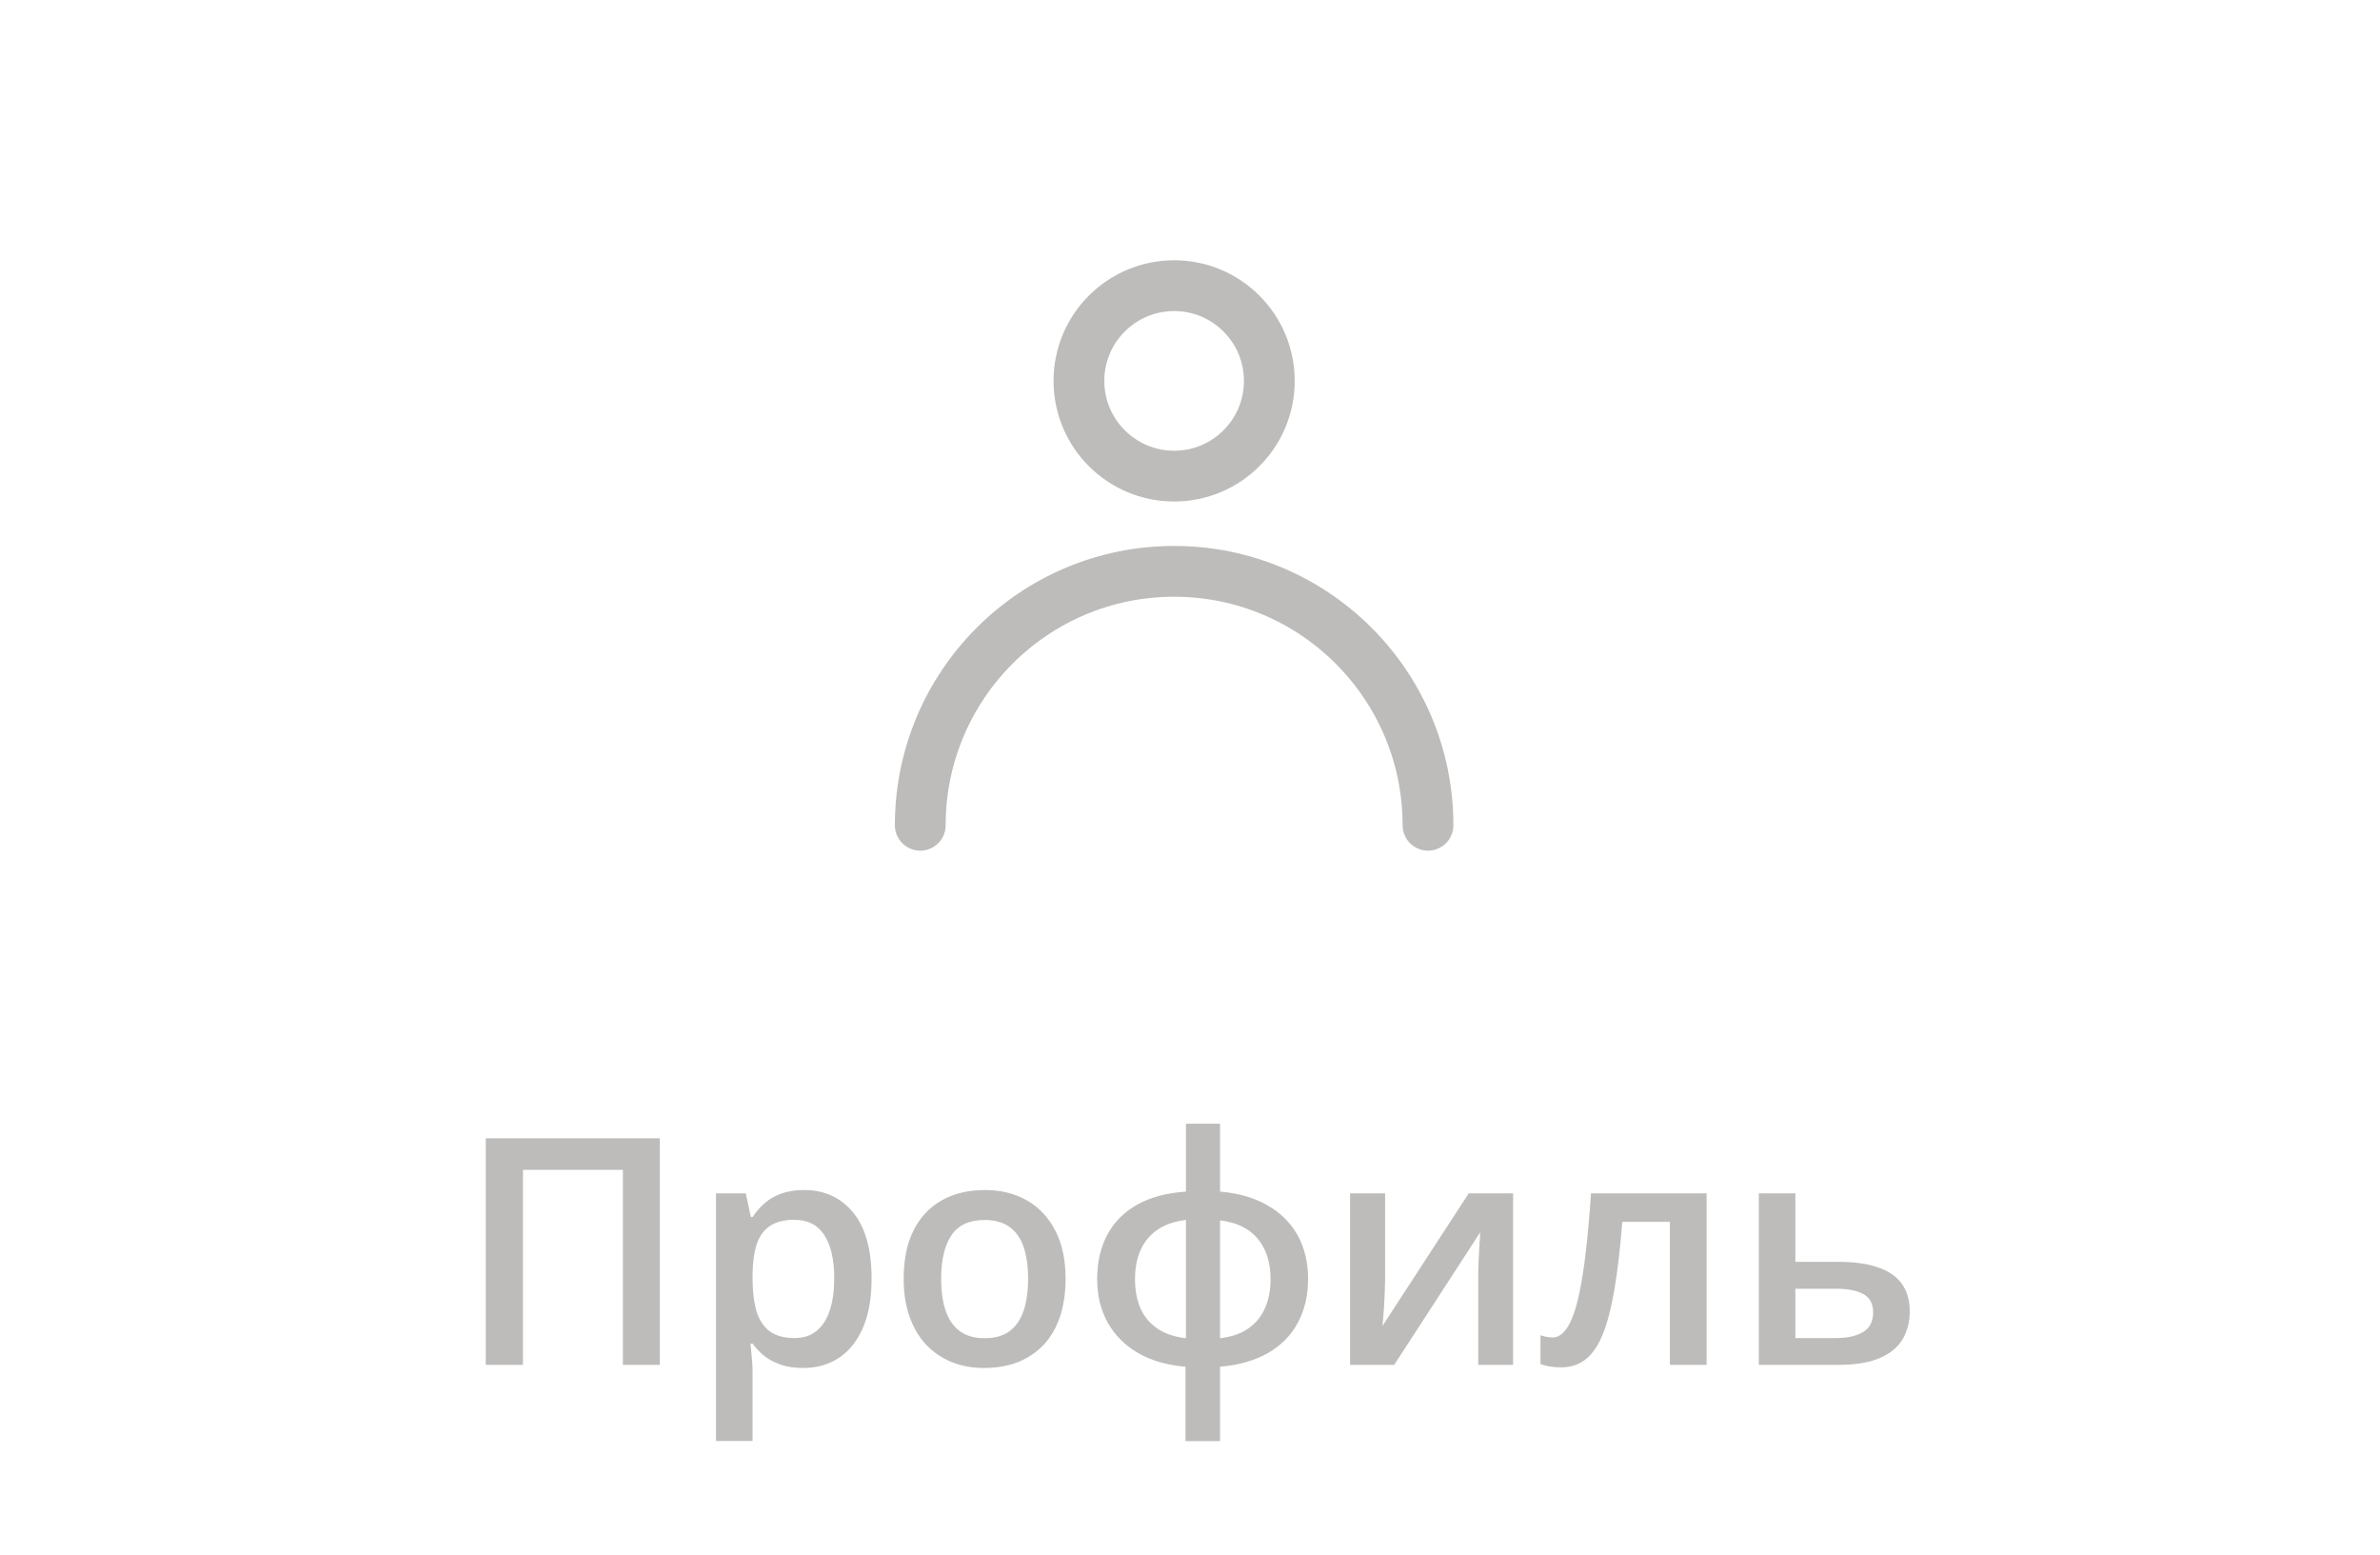 <svg width="75" height="49" viewBox="0 0 75 49" fill="none" xmlns="http://www.w3.org/2000/svg">
<path d="M15.308 43V35.861H20.791V43H19.629V36.857H16.48V43H15.308ZM25.337 37.492C25.978 37.492 26.492 37.727 26.88 38.195C27.27 38.664 27.466 39.361 27.466 40.285C27.466 40.897 27.375 41.413 27.192 41.833C27.013 42.25 26.761 42.565 26.436 42.78C26.113 42.992 25.737 43.098 25.308 43.098C25.034 43.098 24.797 43.062 24.595 42.99C24.393 42.919 24.22 42.826 24.077 42.712C23.934 42.595 23.814 42.468 23.716 42.331H23.648C23.664 42.461 23.678 42.606 23.691 42.766C23.708 42.922 23.716 43.065 23.716 43.195V45.398H22.564V37.595H23.501L23.662 38.342H23.716C23.817 38.189 23.939 38.047 24.082 37.917C24.229 37.787 24.404 37.684 24.609 37.609C24.818 37.531 25.06 37.492 25.337 37.492ZM25.029 38.43C24.713 38.43 24.46 38.493 24.268 38.62C24.079 38.744 23.94 38.931 23.852 39.182C23.768 39.432 23.722 39.746 23.716 40.124V40.285C23.716 40.685 23.756 41.026 23.838 41.306C23.922 41.582 24.061 41.794 24.253 41.94C24.448 42.084 24.712 42.155 25.044 42.155C25.324 42.155 25.555 42.079 25.737 41.926C25.923 41.773 26.061 41.555 26.152 41.272C26.244 40.988 26.289 40.655 26.289 40.27C26.289 39.688 26.185 39.235 25.977 38.913C25.771 38.591 25.456 38.43 25.029 38.43ZM33.579 40.285C33.579 40.734 33.52 41.133 33.403 41.481C33.286 41.83 33.115 42.124 32.891 42.365C32.666 42.603 32.396 42.785 32.08 42.912C31.764 43.036 31.408 43.098 31.011 43.098C30.64 43.098 30.299 43.036 29.99 42.912C29.681 42.785 29.412 42.603 29.185 42.365C28.96 42.124 28.786 41.83 28.662 41.481C28.538 41.133 28.477 40.734 28.477 40.285C28.477 39.69 28.579 39.185 28.784 38.772C28.992 38.355 29.289 38.037 29.673 37.819C30.057 37.601 30.514 37.492 31.045 37.492C31.543 37.492 31.982 37.601 32.363 37.819C32.744 38.037 33.042 38.355 33.257 38.772C33.472 39.188 33.579 39.693 33.579 40.285ZM29.658 40.285C29.658 40.679 29.705 41.016 29.8 41.296C29.898 41.576 30.047 41.791 30.249 41.94C30.451 42.087 30.711 42.16 31.03 42.16C31.349 42.16 31.61 42.087 31.811 41.94C32.013 41.791 32.161 41.576 32.256 41.296C32.35 41.016 32.398 40.679 32.398 40.285C32.398 39.891 32.35 39.558 32.256 39.284C32.161 39.008 32.013 38.797 31.811 38.654C31.61 38.508 31.348 38.435 31.025 38.435C30.55 38.435 30.203 38.594 29.985 38.913C29.767 39.232 29.658 39.69 29.658 40.285ZM38.447 35.402V37.541C39.027 37.59 39.523 37.733 39.937 37.971C40.35 38.205 40.667 38.519 40.889 38.913C41.11 39.307 41.221 39.768 41.221 40.295C41.221 40.816 41.113 41.275 40.898 41.672C40.687 42.069 40.374 42.386 39.961 42.624C39.551 42.862 39.046 43.007 38.447 43.059V45.402H37.358V43.059C36.779 43.01 36.283 42.867 35.869 42.629C35.456 42.391 35.137 42.074 34.912 41.677C34.688 41.28 34.575 40.819 34.575 40.295C34.575 39.764 34.681 39.3 34.893 38.903C35.104 38.506 35.417 38.19 35.83 37.956C36.243 37.722 36.758 37.583 37.373 37.541V35.402H38.447ZM37.373 38.435C37.022 38.474 36.725 38.575 36.484 38.737C36.247 38.897 36.068 39.108 35.947 39.372C35.827 39.636 35.767 39.943 35.767 40.295C35.767 40.65 35.825 40.961 35.942 41.227C36.063 41.491 36.242 41.703 36.48 41.862C36.72 42.022 37.018 42.121 37.373 42.16V38.435ZM38.447 38.449V42.16C38.799 42.121 39.092 42.022 39.326 41.862C39.564 41.7 39.741 41.486 39.858 41.223C39.979 40.956 40.039 40.647 40.039 40.295C40.039 39.768 39.902 39.343 39.629 39.02C39.359 38.698 38.965 38.508 38.447 38.449ZM43.648 37.595V40.353C43.648 40.441 43.644 40.554 43.638 40.69C43.634 40.824 43.628 40.964 43.618 41.11C43.608 41.254 43.599 41.385 43.589 41.506C43.579 41.626 43.571 41.716 43.565 41.774L46.284 37.595H47.681V43H46.582V40.27C46.582 40.127 46.585 39.961 46.592 39.773C46.602 39.584 46.611 39.401 46.621 39.226C46.634 39.05 46.642 38.916 46.645 38.825L43.935 43H42.544V37.595H43.648ZM53.779 43H52.622V38.493H51.123C51.058 39.313 50.977 40.015 50.879 40.598C50.781 41.18 50.659 41.656 50.513 42.023C50.366 42.388 50.185 42.655 49.971 42.824C49.756 42.993 49.497 43.078 49.194 43.078C49.061 43.078 48.94 43.068 48.833 43.049C48.726 43.033 48.63 43.007 48.545 42.971V42.067C48.6 42.087 48.66 42.103 48.726 42.116C48.791 42.129 48.857 42.136 48.926 42.136C49.046 42.136 49.157 42.087 49.258 41.989C49.362 41.888 49.458 41.73 49.546 41.516C49.634 41.301 49.714 41.018 49.785 40.666C49.857 40.311 49.922 39.882 49.98 39.377C50.039 38.869 50.091 38.275 50.137 37.595H53.779V43ZM56.577 39.753H57.92C58.428 39.753 58.848 39.812 59.18 39.929C59.515 40.043 59.766 40.215 59.932 40.446C60.098 40.677 60.181 40.967 60.181 41.315C60.181 41.657 60.102 41.955 59.946 42.209C59.79 42.46 59.546 42.655 59.214 42.795C58.885 42.932 58.455 43 57.925 43H55.425V37.595H56.577V39.753ZM59.028 41.345C59.028 41.075 58.927 40.884 58.726 40.773C58.524 40.66 58.236 40.602 57.861 40.602H56.577V42.155H57.871C58.213 42.155 58.491 42.093 58.706 41.97C58.921 41.843 59.028 41.634 59.028 41.345Z" fill="#8A8884" fill-opacity="0.56"/>
<circle cx="37" cy="12" r="3" stroke="#8A8884" stroke-opacity="0.56" stroke-width="1.6" stroke-linecap="round"/>
<path d="M45 26C45 21.582 41.418 18 37 18C32.582 18 29 21.582 29 26" stroke="#8A8884" stroke-opacity="0.56" stroke-width="1.6" stroke-linecap="round"/>
</svg>
